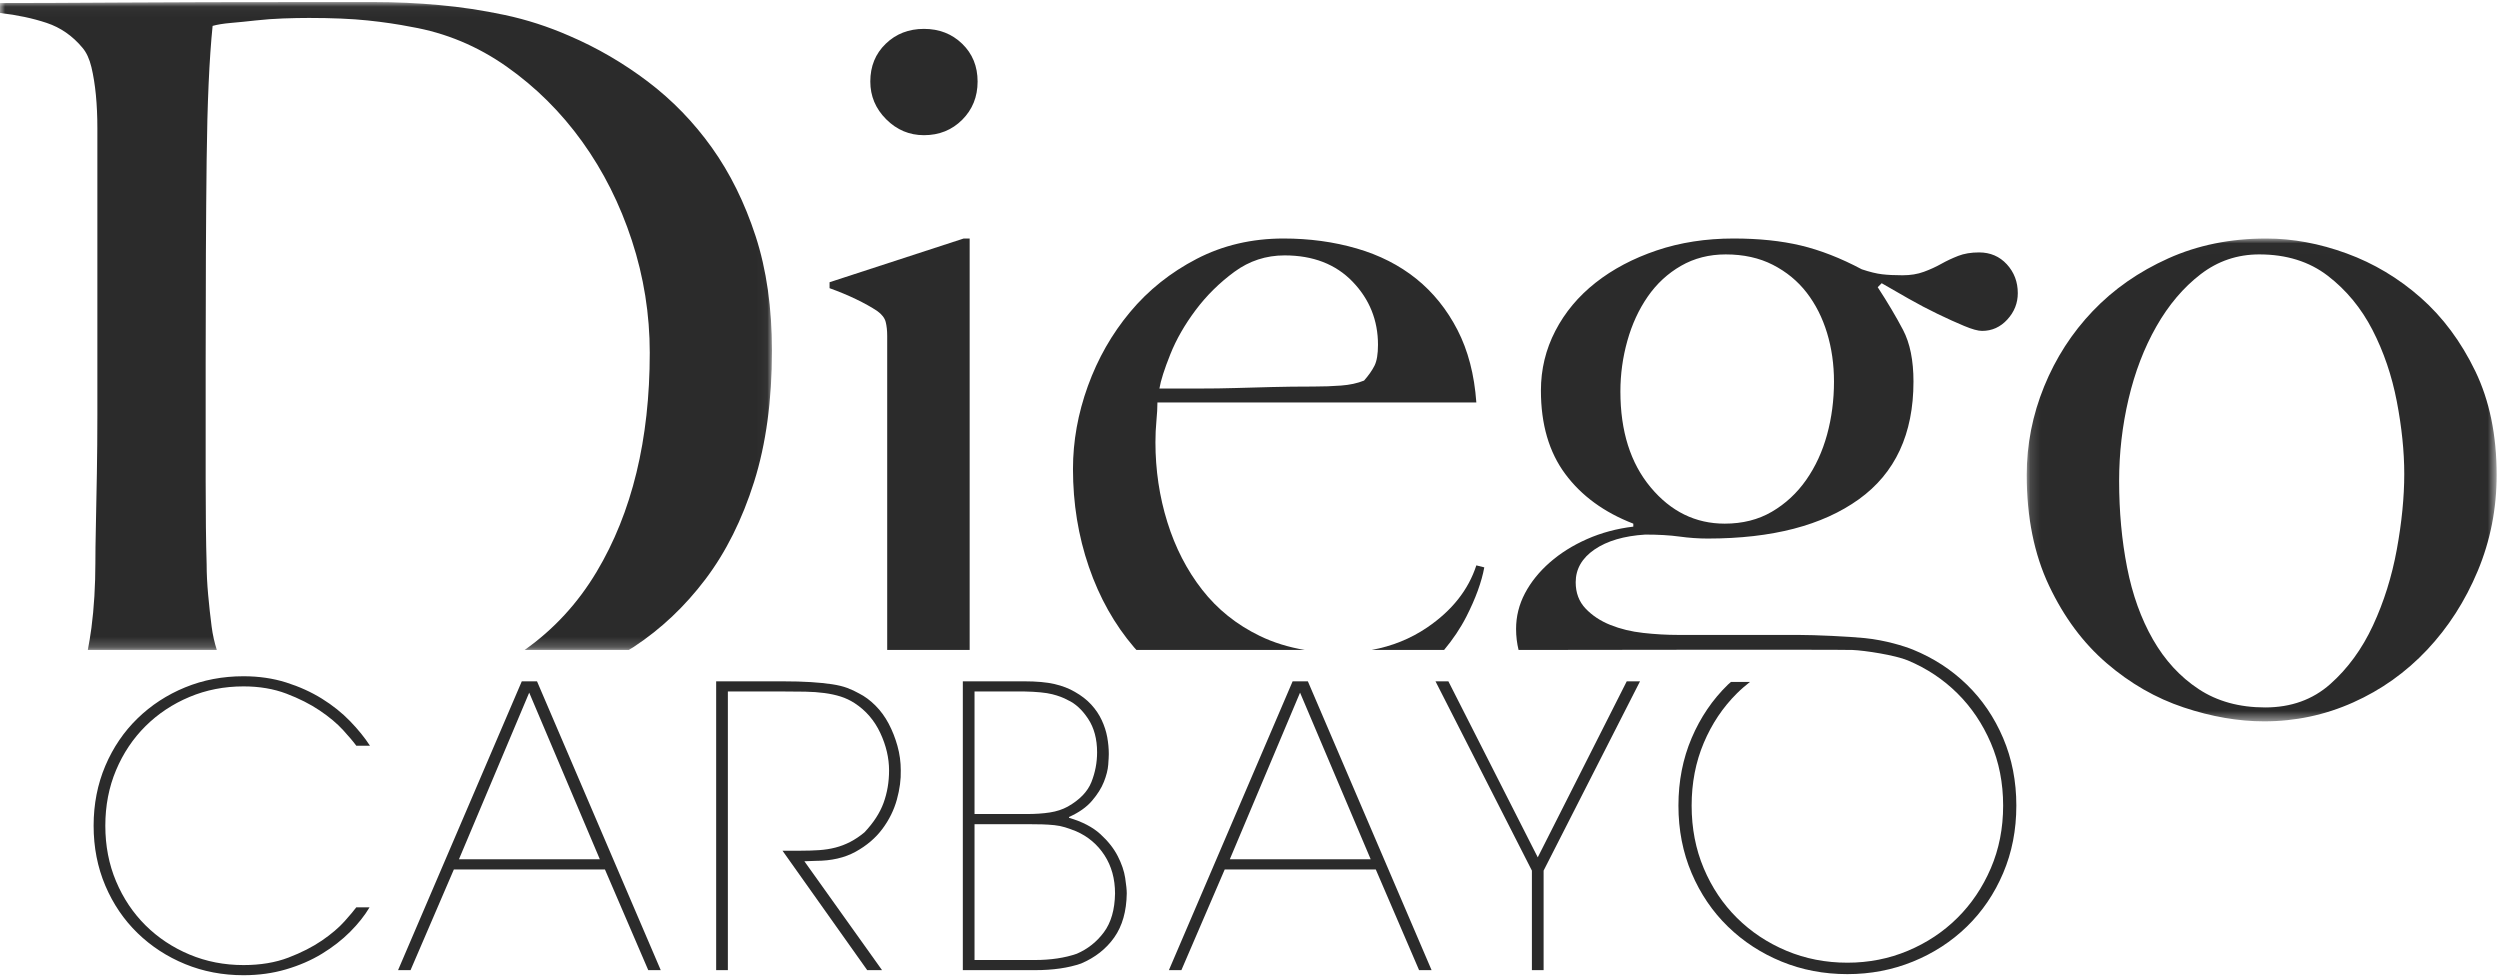 <?xml version="1.0" encoding="UTF-8"?>
<svg width="246px" height="96px" viewBox="0 0 246 96" version="1.1" xmlns="http://www.w3.org/2000/svg" xmlns:xlink="http://www.w3.org/1999/xlink">
    <!-- Generator: Sketch 63.1 (92452) - https://sketch.com -->
    <title>Diego_logo</title>
    <desc>Created with Sketch.</desc>
    <defs>
        <polygon id="path-1" points="0 0.039 75.96 0.039 75.96 63.792 0 63.792"></polygon>
        <polygon id="path-3" points="0.139 0.014 46.38 0.014 46.38 47.526 0.139 47.526"></polygon>
    </defs>
    <g id="Page-1" stroke="none" stroke-width="1" fill="none" fill-rule="evenodd">
        <g id="Desktop-HD" transform="translate(-152, -48)">
            <g id="Diego_logo" transform="translate(152, 48)">
                <g id="Group-3" transform="translate(0, 0.164)">
                    <mask id="mask-2" fill="white">
                        <use xlink:href="#path-1"></use>
                    </mask>
                    <g id="Clip-2"></g>
                    <path d="M20.823,61.481 C20.692,60.472 20.579,59.428 20.481,58.353 C20.384,57.277 20.334,56.285 20.334,55.371 C20.269,53.221 20.237,50.451 20.237,47.062 L20.237,35.624 C20.237,27.868 20.269,21.188 20.334,15.582 C20.398,9.978 20.594,5.578 20.921,2.384 C21.376,2.255 21.98,2.157 22.73,2.091 C23.478,2.027 24.294,1.945 25.174,1.847 C26.054,1.749 26.949,1.685 27.862,1.651 C28.774,1.619 29.622,1.602 30.404,1.602 C32.685,1.602 34.608,1.685 36.172,1.847 C37.736,2.011 39.169,2.223 40.473,2.482 C43.861,3.069 46.99,4.374 49.858,6.393 C52.726,8.414 55.202,10.874 57.288,13.774 C59.373,16.675 61.003,19.917 62.176,23.501 C63.35,27.086 63.936,30.769 63.936,34.548 C63.936,43.086 62.192,50.272 58.706,56.104 C56.85,59.209 54.486,61.768 51.624,63.792 L61.872,63.792 C62.037,63.687 62.208,63.593 62.372,63.485 C65.043,61.726 67.39,59.511 69.411,56.838 C71.43,54.166 73.027,50.972 74.201,47.257 C75.374,43.542 75.96,39.24 75.96,34.352 C75.96,30.117 75.423,26.353 74.348,23.061 C73.272,19.771 71.838,16.87 70.046,14.36 C68.253,11.852 66.151,9.684 63.74,7.859 C61.328,6.035 58.755,4.535 56.017,3.362 C53.931,2.45 51.813,1.766 49.663,1.309 C47.512,0.854 45.361,0.527 43.211,0.332 C41.06,0.136 38.909,0.039 36.759,0.039 L30.502,0.039 C23.202,0.039 16.977,0.055 11.829,0.087 C6.68,0.121 2.738,0.136 -2.02531646e-05,0.136 L-2.02531646e-05,1.114 C1.695,1.309 3.226,1.636 4.595,2.091 C5.963,2.548 7.137,3.362 8.114,4.535 C8.506,4.992 8.799,5.628 8.995,6.442 C9.19,7.257 9.336,8.169 9.435,9.179 C9.532,10.19 9.581,11.281 9.581,12.454 L9.581,15.973 L9.581,35.037 L9.581,40.706 C9.581,42.662 9.564,44.568 9.532,46.426 C9.499,48.283 9.467,49.994 9.435,51.558 C9.4,53.122 9.385,54.362 9.385,55.273 C9.385,56.317 9.352,57.392 9.288,58.499 C9.222,59.608 9.124,60.65 8.995,61.627 C8.888,62.419 8.769,63.129 8.642,63.792 L21.334,63.792 C21.111,63.085 20.932,62.326 20.823,61.481" id="Fill-1" fill="#2B2B2B" mask="url(#mask-2)"></path>
                </g>
                <path d="M95.414,23.469 L94.827,23.469 L81.629,27.771 L81.629,28.357 C82.542,28.685 83.404,29.042 84.22,29.433 C85.034,29.824 85.735,30.215 86.322,30.606 C86.777,30.933 87.055,31.29 87.153,31.682 C87.251,32.073 87.3,32.529 87.3,33.05 L87.3,63.956 L95.414,63.956 L95.414,23.469 Z" id="Fill-4" fill="#2B2B2B"></path>
                <path d="M90.917,13.302 C92.415,13.302 93.669,12.798 94.681,11.787 C95.691,10.777 96.196,9.523 96.196,8.023 C96.196,6.525 95.691,5.286 94.681,4.309 C93.669,3.33 92.415,2.842 90.917,2.842 C89.417,2.842 88.163,3.33 87.153,4.309 C86.142,5.286 85.638,6.525 85.638,8.023 C85.638,9.458 86.159,10.696 87.202,11.738 C88.244,12.781 89.482,13.302 90.917,13.302" id="Fill-6" fill="#2B2B2B"></path>
                <path d="M115.161,34.859 C115.748,33.392 116.579,31.943 117.654,30.508 C118.73,29.075 120.001,27.82 121.467,26.744 C122.933,25.669 124.579,25.131 126.404,25.131 C129.205,25.131 131.439,25.996 133.1,27.722 C134.762,29.45 135.594,31.519 135.594,33.93 C135.594,34.843 135.479,35.528 135.251,35.983 C135.022,36.439 134.68,36.928 134.225,37.449 C133.572,37.711 132.822,37.874 131.976,37.938 C131.128,38.004 130.217,38.036 129.239,38.036 C127.739,38.036 126.37,38.053 125.133,38.085 C123.894,38.118 122.704,38.15 121.564,38.182 C120.423,38.216 119.267,38.231 118.094,38.231 L114.086,38.231 C114.216,37.449 114.574,36.325 115.161,34.859 M123.96,62.574 C121.677,61.466 119.788,59.951 118.29,58.028 C116.79,56.106 115.65,53.89 114.868,51.38 C114.086,48.872 113.695,46.247 113.695,43.51 C113.695,42.794 113.727,42.093 113.792,41.409 C113.856,40.724 113.891,40.123 113.891,39.6 L145.272,39.6 C145.077,36.863 144.456,34.484 143.414,32.463 C142.371,30.444 141.019,28.765 139.357,27.428 C137.695,26.094 135.74,25.099 133.491,24.447 C131.243,23.796 128.848,23.469 126.306,23.469 C123.178,23.469 120.326,24.138 117.752,25.473 C115.177,26.81 112.994,28.553 111.202,30.704 C109.409,32.854 108.025,35.284 107.047,37.987 C106.07,40.692 105.581,43.413 105.581,46.15 C105.581,49.539 106.102,52.749 107.145,55.779 C108.187,58.81 109.67,61.45 111.593,63.698 C111.669,63.787 111.75,63.87 111.827,63.956 L128.404,63.956 C126.797,63.689 125.313,63.232 123.96,62.574" id="Fill-8" fill="#2B2B2B"></path>
                <path d="M144.294,60.668 C145.206,58.875 145.792,57.263 146.054,55.829 L145.272,55.633 C144.489,58.045 142.877,60.081 140.433,61.743 C138.793,62.858 136.965,63.59 134.959,63.956 L142.098,63.956 C142.962,62.92 143.703,61.828 144.294,60.668" id="Fill-10" fill="#2B2B2B"></path>
                <g id="Group-14" transform="translate(199.291, 23.455)">
                    <mask id="mask-4" fill="white">
                        <use xlink:href="#path-3"></use>
                    </mask>
                    <g id="Clip-13"></g>
                    <path d="M36.555,30.613 C36.066,33.286 35.284,35.78 34.209,38.092 C33.133,40.407 31.731,42.33 30.005,43.86 C28.277,45.392 26.144,46.157 23.601,46.157 C21.06,46.157 18.876,45.556 17.051,44.349 C15.227,43.144 13.728,41.514 12.555,39.461 C11.381,37.408 10.534,35.047 10.013,32.373 C9.49,29.702 9.231,26.866 9.231,23.868 C9.231,21.131 9.539,18.442 10.159,15.803 C10.779,13.163 11.69,10.785 12.897,8.666 C14.102,6.549 15.552,4.838 17.247,3.533 C18.941,2.231 20.864,1.578 23.015,1.578 C25.687,1.578 27.935,2.279 29.76,3.68 C31.585,5.083 33.051,6.858 34.16,9.008 C35.267,11.159 36.066,13.505 36.555,16.047 C37.043,18.589 37.288,20.969 37.288,23.184 C37.288,25.466 37.043,27.942 36.555,30.613 M44.278,13.065 C42.876,10.166 41.084,7.754 38.901,5.831 C36.717,3.909 34.29,2.458 31.618,1.481 C28.945,0.503 26.305,0.014 23.699,0.014 C20.18,0.014 16.969,0.667 14.07,1.97 C11.169,3.274 8.693,5 6.64,7.151 C4.587,9.302 2.99,11.779 1.85,14.581 C0.709,17.383 0.139,20.284 0.139,23.281 C0.139,27.453 0.872,31.087 2.339,34.182 C3.805,37.278 5.695,39.82 8.009,41.807 C10.322,43.796 12.848,45.246 15.585,46.157 C18.323,47.071 20.962,47.526 23.504,47.526 C26.567,47.526 29.482,46.907 32.254,45.668 C35.023,44.431 37.45,42.704 39.537,40.487 C41.622,38.272 43.284,35.681 44.523,32.715 C45.76,29.75 46.38,26.605 46.38,23.281 C46.38,19.371 45.679,15.966 44.278,13.065" id="Fill-12" fill="#2B2B2B" mask="url(#mask-4)"></path>
                </g>
                <path d="M36.366,89.279 C35.879,90.099 35.238,90.905 34.445,91.699 C33.651,92.492 32.73,93.209 31.68,93.849 C30.63,94.49 29.452,95.001 28.146,95.385 C26.84,95.77 25.444,95.961 23.96,95.961 C21.912,95.961 19.998,95.597 18.218,94.867 C16.438,94.137 14.877,93.119 13.533,91.814 C12.189,90.508 11.132,88.953 10.364,87.148 C9.597,85.343 9.212,83.378 9.212,81.252 C9.212,79.127 9.597,77.162 10.364,75.356 C11.132,73.552 12.189,71.996 13.533,70.691 C14.877,69.385 16.438,68.367 18.218,67.637 C19.998,66.907 21.912,66.543 23.96,66.543 C25.47,66.543 26.873,66.748 28.166,67.157 C29.458,67.567 30.63,68.098 31.68,68.751 C32.73,69.404 33.651,70.14 34.445,70.959 C35.238,71.779 35.891,72.586 36.404,73.379 L35.06,73.379 C34.777,72.992 34.342,72.477 33.754,71.832 C33.165,71.188 32.403,70.55 31.469,69.919 C30.534,69.287 29.439,68.734 28.185,68.256 C26.93,67.78 25.522,67.541 23.96,67.541 C22.065,67.541 20.292,67.888 18.641,68.581 C16.989,69.275 15.549,70.231 14.32,71.451 C13.091,72.67 12.124,74.115 11.421,75.783 C10.716,77.452 10.364,79.275 10.364,81.252 C10.364,83.229 10.716,85.053 11.421,86.721 C12.124,88.39 13.091,89.834 14.32,91.055 C15.549,92.274 16.989,93.23 18.641,93.923 C20.292,94.617 22.065,94.963 23.96,94.963 C25.624,94.963 27.096,94.718 28.377,94.229 C29.657,93.739 30.758,93.178 31.68,92.547 C32.601,91.915 33.344,91.283 33.907,90.652 C34.471,90.021 34.855,89.563 35.06,89.279 L36.366,89.279 Z" id="Fill-15" fill="#2B2B2B"></path>
                <path d="M45.16,84.555 L59.025,84.555 L52.074,68.155 L45.16,84.555 Z M40.398,95.462 L39.169,95.462 L51.344,67.042 L52.842,67.042 L65.017,95.462 L63.788,95.462 L59.525,85.553 L44.661,85.553 L40.398,95.462 Z" id="Fill-17" fill="#2B2B2B"></path>
                <path d="M76.961,67.042 C78.061,67.042 79.008,67.068 79.802,67.119 C80.596,67.171 81.288,67.24 81.877,67.33 C82.465,67.42 82.964,67.541 83.374,67.695 C83.783,67.848 84.168,68.028 84.527,68.232 C85.089,68.515 85.627,68.911 86.139,69.423 C86.652,69.936 87.087,70.531 87.445,71.209 C87.803,71.888 88.092,72.617 88.309,73.398 C88.527,74.179 88.636,74.979 88.636,75.798 C88.661,76.695 88.534,77.655 88.252,78.679 C87.97,79.703 87.497,80.663 86.831,81.559 C86.165,82.456 85.288,83.205 84.2,83.806 C83.112,84.408 81.8,84.708 80.263,84.708 L79.15,84.747 L86.793,95.462 L85.333,95.462 L76.999,83.71 L78.766,83.71 C79.431,83.71 80.046,83.691 80.609,83.653 C81.172,83.614 81.703,83.531 82.203,83.402 C82.703,83.274 83.188,83.088 83.663,82.844 C84.136,82.6 84.603,82.286 85.064,81.901 C85.96,80.952 86.587,79.983 86.946,78.994 C87.304,78.006 87.484,76.947 87.484,75.817 C87.484,74.586 87.196,73.354 86.619,72.121 C86.043,70.89 85.204,69.915 84.104,69.196 C83.668,68.914 83.208,68.695 82.722,68.54 C82.235,68.387 81.703,68.271 81.127,68.195 C80.552,68.118 79.924,68.073 79.246,68.06 C78.567,68.047 77.806,68.041 76.961,68.041 L71.622,68.041 L71.622,95.462 L70.47,95.462 L70.47,67.042 L76.961,67.042 Z" id="Fill-19" fill="#2B2B2B"></path>
                <path d="M95.894,94.464 L101.886,94.464 C102.628,94.464 103.345,94.413 104.037,94.31 C104.728,94.207 105.368,94.054 105.957,93.848 C107.032,93.385 107.922,92.679 108.626,91.729 C109.33,90.779 109.694,89.508 109.72,87.916 C109.72,86.479 109.375,85.227 108.684,84.161 C107.992,83.095 107.058,82.305 105.88,81.792 C105.496,81.638 105.137,81.51 104.804,81.407 C104.472,81.304 104.119,81.233 103.748,81.195 C103.377,81.157 102.973,81.131 102.538,81.117 C102.103,81.105 101.603,81.098 101.041,81.098 L95.894,81.098 L95.894,94.464 Z M95.894,80.1 L101.041,80.1 C101.886,80.1 102.641,80.049 103.307,79.946 C103.973,79.842 104.561,79.649 105.073,79.366 C106.251,78.696 107.025,77.891 107.397,76.95 C107.768,76.01 107.954,75.037 107.954,74.031 C107.954,72.717 107.659,71.616 107.07,70.727 C106.481,69.838 105.816,69.226 105.073,68.89 C104.663,68.659 104.152,68.466 103.537,68.311 C102.923,68.156 102.001,68.066 100.772,68.041 L95.894,68.041 L95.894,80.1 Z M100.772,67.042 C102.001,67.042 102.999,67.132 103.768,67.311 C104.536,67.491 105.201,67.747 105.765,68.08 C106.404,68.44 106.942,68.857 107.378,69.331 C107.813,69.806 108.159,70.319 108.414,70.871 C108.67,71.422 108.85,71.98 108.953,72.544 C109.054,73.108 109.106,73.66 109.106,74.198 C109.106,74.403 109.087,74.756 109.049,75.257 C109.01,75.757 108.869,76.315 108.626,76.93 C108.382,77.546 107.992,78.167 107.454,78.796 C106.917,79.425 106.162,79.957 105.188,80.392 L105.188,80.47 C106.494,80.853 107.525,81.39 108.28,82.08 C109.035,82.77 109.605,83.493 109.989,84.247 C110.374,85.001 110.616,85.717 110.719,86.393 C110.821,87.071 110.873,87.576 110.873,87.909 C110.847,89.673 110.437,91.117 109.644,92.241 C108.85,93.366 107.762,94.223 106.379,94.81 C105.124,95.245 103.614,95.462 101.848,95.462 L94.742,95.462 L94.742,67.042 L100.772,67.042 Z" id="Fill-21" fill="#2B2B2B"></path>
                <path d="M121.012,84.555 L134.877,84.555 L127.925,68.155 L121.012,84.555 Z M116.249,95.462 L115.02,95.462 L127.195,67.042 L128.693,67.042 L140.868,95.462 L139.638,95.462 L135.376,85.553 L120.513,85.553 L116.249,95.462 Z" id="Fill-23" fill="#2B2B2B"></path>
                <polygon id="Fill-25" fill="#2B2B2B" points="151.315 84.363 160.072 67.042 161.377 67.042 151.891 85.668 151.891 95.462 150.739 95.462 150.739 85.668 141.253 67.042 142.52 67.042"></polygon>
                <path d="M159.447,38.525 C159.447,36.831 159.674,35.169 160.131,33.538 C160.586,31.911 161.255,30.46 162.135,29.188 C163.015,27.917 164.106,26.908 165.41,26.158 C166.713,25.409 168.179,25.034 169.809,25.034 C171.569,25.034 173.117,25.376 174.453,26.06 C175.788,26.744 176.897,27.658 177.777,28.797 C178.657,29.939 179.324,31.258 179.781,32.757 C180.236,34.257 180.465,35.853 180.465,37.547 C180.465,39.372 180.236,41.115 179.781,42.777 C179.324,44.439 178.64,45.922 177.728,47.225 C176.815,48.53 175.69,49.571 174.355,50.353 C173.018,51.136 171.471,51.527 169.712,51.527 C166.843,51.527 164.416,50.338 162.428,47.958 C160.44,45.58 159.447,42.435 159.447,38.525 M182.278,63.956 C183.494,64.005 186.482,64.462 187.736,64.988 C189.597,65.77 191.221,66.849 192.606,68.223 C193.992,69.598 195.088,71.227 195.896,73.107 C196.705,74.989 197.109,77.044 197.109,79.272 C197.109,81.501 196.705,83.556 195.896,85.438 C195.088,87.319 193.992,88.947 192.606,90.322 C191.221,91.697 189.597,92.775 187.736,93.556 C185.874,94.338 183.889,94.729 181.783,94.729 C179.647,94.729 177.648,94.338 175.786,93.556 C173.925,92.775 172.302,91.697 170.916,90.322 C169.53,88.947 168.441,87.319 167.648,85.438 C166.853,83.556 166.457,81.501 166.457,79.272 C166.457,77.044 166.853,74.989 167.648,73.107 C168.441,71.227 169.53,69.598 170.916,68.223 C171.322,67.82 171.755,67.451 172.202,67.099 L170.331,67.099 C170.232,67.19 170.125,67.272 170.028,67.366 C168.513,68.838 167.322,70.592 166.457,72.626 C165.591,74.661 165.158,76.877 165.158,79.272 C165.158,81.668 165.591,83.883 166.457,85.918 C167.322,87.953 168.513,89.706 170.028,91.178 C171.544,92.65 173.304,93.798 175.31,94.62 C177.316,95.442 179.474,95.854 181.783,95.854 C184.062,95.854 186.213,95.442 188.234,94.62 C190.253,93.798 192.022,92.65 193.537,91.178 C195.052,89.706 196.243,87.953 197.109,85.918 C197.975,83.883 198.408,81.668 198.408,79.272 C198.408,76.877 197.975,74.661 197.109,72.626 C196.243,70.592 195.052,68.838 193.537,67.366 C192.022,65.895 190.253,64.747 188.234,63.924 C187.405,63.587 185.519,62.992 183.494,62.789 C181.938,62.634 178.69,62.476 176.91,62.476 L165.117,62.476 C164.008,62.476 162.868,62.412 161.695,62.28 C160.522,62.151 159.447,61.889 158.469,61.498 C157.492,61.107 156.675,60.57 156.025,59.885 C155.373,59.201 155.048,58.338 155.048,57.295 C155.048,55.991 155.666,54.916 156.904,54.068 C158.142,53.222 159.804,52.733 161.891,52.603 C163.194,52.603 164.318,52.668 165.264,52.798 C166.207,52.929 167.136,52.993 168.05,52.993 C174.371,52.993 179.324,51.707 182.909,49.131 C186.493,46.558 188.286,42.696 188.286,37.547 C188.286,35.462 187.944,33.768 187.26,32.463 C186.575,31.161 185.745,29.76 184.767,28.26 L185.158,27.869 C185.94,28.325 186.82,28.831 187.797,29.384 C188.775,29.939 189.736,30.444 190.681,30.899 C191.625,31.356 192.49,31.747 193.272,32.072 C194.054,32.399 194.64,32.561 195.032,32.561 C196.009,32.561 196.84,32.187 197.525,31.437 C198.209,30.689 198.551,29.824 198.551,28.846 C198.551,27.739 198.192,26.794 197.476,26.011 C196.758,25.229 195.846,24.838 194.739,24.838 C193.956,24.838 193.272,24.952 192.685,25.18 C192.099,25.409 191.544,25.669 191.023,25.962 C190.501,26.255 189.932,26.517 189.312,26.744 C188.692,26.974 187.993,27.087 187.211,27.087 C186.429,27.087 185.76,27.055 185.206,26.989 C184.652,26.925 183.985,26.762 183.202,26.5 C181.116,25.393 179.112,24.611 177.19,24.154 C175.267,23.698 173.068,23.469 170.591,23.469 C167.854,23.469 165.328,23.861 163.015,24.643 C160.701,25.425 158.697,26.485 157.003,27.82 C155.307,29.156 153.987,30.737 153.044,32.561 C152.098,34.387 151.626,36.342 151.626,38.427 C151.626,41.751 152.423,44.488 154.021,46.639 C155.617,48.79 157.849,50.419 160.718,51.527 L160.718,51.82 C159.088,52.015 157.572,52.424 156.171,53.042 C154.769,53.662 153.547,54.427 152.505,55.34 C151.462,56.253 150.648,57.263 150.061,58.37 C149.475,59.479 149.182,60.652 149.182,61.889 C149.182,62.623 149.27,63.309 149.427,63.956 C149.427,63.956 180.966,63.905 182.278,63.956" id="Fill-27" fill="#2B2B2B"></path>
            </g>
        </g>
    </g>
</svg>